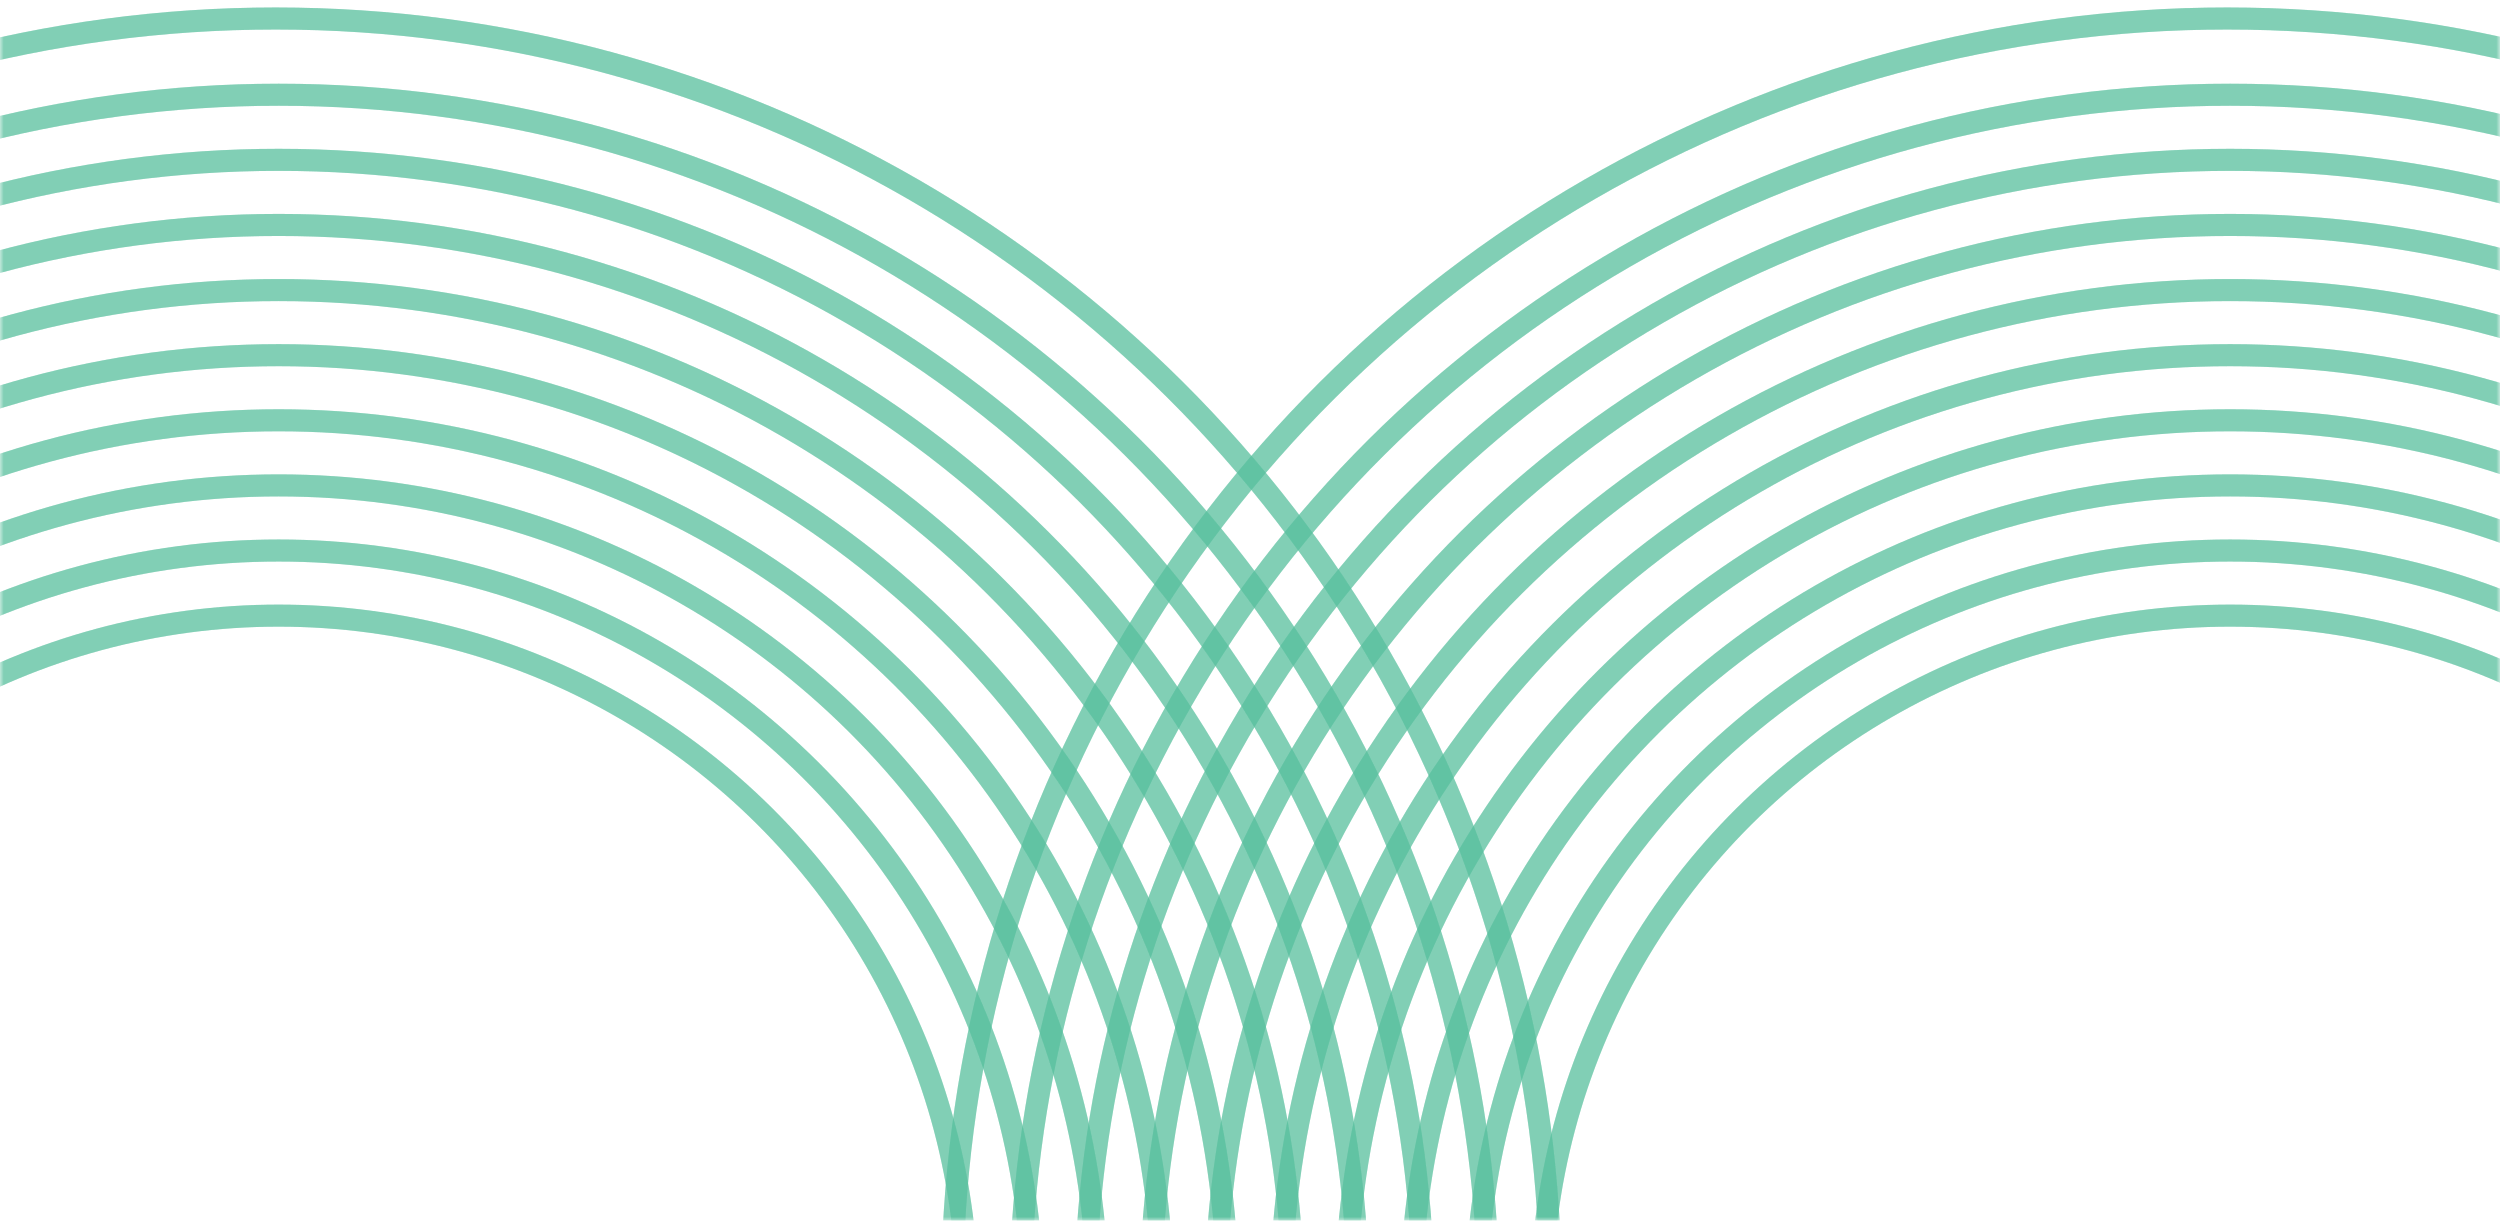 <svg width="340" height="166" viewBox="0 0 340 166" fill="none" xmlns="http://www.w3.org/2000/svg">
<mask id="mask0" mask-type="alpha" maskUnits="userSpaceOnUse" x="0" y="0" width="340" height="166">
<rect x="340" width="166" height="340" transform="rotate(90 340 0)" fill="#C4C4C4"/>
</mask>
<g mask="url(#mask0)">
<circle cx="303.295" cy="177.42" r="146.827" transform="rotate(30 303.295 177.42)" stroke="#58C19F" stroke-opacity="0.5" stroke-width="3"/>
<circle cx="303.295" cy="177.419" r="155.682" transform="rotate(30 303.295 177.419)" stroke="#58C19F" stroke-opacity="0.5" stroke-width="3"/>
<circle cx="303.295" cy="177.42" r="164.537" transform="rotate(30 303.295 177.42)" stroke="#58C19F" stroke-opacity="0.5" stroke-width="3"/>
<circle cx="302.89" cy="175.908" r="173.392" transform="rotate(30 302.89 175.908)" stroke="#58C19F" stroke-opacity="0.5" stroke-width="3"/>
<circle cx="303.295" cy="177.42" r="137.971" transform="rotate(30 303.295 177.42)" stroke="#58C19F" stroke-opacity="0.5" stroke-width="3"/>
<circle cx="303.295" cy="177.42" r="129.116" transform="rotate(30 303.295 177.42)" stroke="#58C19F" stroke-opacity="0.5" stroke-width="3"/>
<circle cx="303.295" cy="177.42" r="120.261" transform="rotate(30 303.295 177.42)" stroke="#58C19F" stroke-opacity="0.5" stroke-width="3"/>
<circle cx="303.295" cy="177.419" r="111.405" transform="rotate(30 303.295 177.419)" stroke="#58C19F" stroke-opacity="0.5" stroke-width="3"/>
<circle cx="303.295" cy="177.42" r="102.55" transform="rotate(30 303.295 177.42)" stroke="#58C19F" stroke-opacity="0.5" stroke-width="3"/>
<circle cx="303.296" cy="177.42" r="93.695" transform="rotate(30 303.296 177.42)" stroke="#58C19F" stroke-opacity="0.5" stroke-width="3"/>
<circle cx="303.295" cy="177.42" r="146.827" transform="rotate(30 303.295 177.42)" stroke="#58C19F" stroke-opacity="0.5" stroke-width="3"/>
<circle cx="303.295" cy="177.419" r="155.682" transform="rotate(30 303.295 177.419)" stroke="#58C19F" stroke-opacity="0.5" stroke-width="3"/>
<circle cx="303.295" cy="177.42" r="164.537" transform="rotate(30 303.295 177.42)" stroke="#58C19F" stroke-opacity="0.5" stroke-width="3"/>
<circle cx="302.89" cy="175.908" r="173.392" transform="rotate(30 302.89 175.908)" stroke="#58C19F" stroke-opacity="0.5" stroke-width="3"/>
<circle cx="303.295" cy="177.42" r="137.971" transform="rotate(30 303.295 177.42)" stroke="#58C19F" stroke-opacity="0.5" stroke-width="3"/>
<circle cx="303.295" cy="177.42" r="129.116" transform="rotate(30 303.295 177.42)" stroke="#58C19F" stroke-opacity="0.5" stroke-width="3"/>
<circle cx="303.295" cy="177.42" r="120.261" transform="rotate(30 303.295 177.42)" stroke="#58C19F" stroke-opacity="0.5" stroke-width="3"/>
<circle cx="303.295" cy="177.419" r="111.405" transform="rotate(30 303.295 177.419)" stroke="#58C19F" stroke-opacity="0.5" stroke-width="3"/>
<circle cx="303.295" cy="177.42" r="102.55" transform="rotate(30 303.295 177.42)" stroke="#58C19F" stroke-opacity="0.5" stroke-width="3"/>
<circle cx="303.296" cy="177.42" r="93.695" transform="rotate(30 303.296 177.42)" stroke="#58C19F" stroke-opacity="0.5" stroke-width="3"/>
<circle cx="37.9" cy="177.42" r="146.827" transform="rotate(30 37.9 177.42)" stroke="#58C19F" stroke-opacity="0.5" stroke-width="3"/>
<circle cx="37.9" cy="177.419" r="155.682" transform="rotate(30 37.9 177.419)" stroke="#58C19F" stroke-opacity="0.5" stroke-width="3"/>
<circle cx="37.9" cy="177.42" r="164.537" transform="rotate(30 37.9 177.42)" stroke="#58C19F" stroke-opacity="0.5" stroke-width="3"/>
<circle cx="37.495" cy="175.908" r="173.392" transform="rotate(30 37.495 175.908)" stroke="#58C19F" stroke-opacity="0.5" stroke-width="3"/>
<circle cx="37.9" cy="177.42" r="137.971" transform="rotate(30 37.9 177.42)" stroke="#58C19F" stroke-opacity="0.5" stroke-width="3"/>
<circle cx="37.9" cy="177.42" r="129.116" transform="rotate(30 37.9 177.42)" stroke="#58C19F" stroke-opacity="0.5" stroke-width="3"/>
<circle cx="37.9" cy="177.42" r="120.261" transform="rotate(30 37.9 177.42)" stroke="#58C19F" stroke-opacity="0.5" stroke-width="3"/>
<circle cx="37.899" cy="177.419" r="111.405" transform="rotate(30 37.899 177.419)" stroke="#58C19F" stroke-opacity="0.5" stroke-width="3"/>
<circle cx="37.899" cy="177.42" r="102.55" transform="rotate(30 37.899 177.42)" stroke="#58C19F" stroke-opacity="0.5" stroke-width="3"/>
<circle cx="37.9" cy="177.42" r="93.695" transform="rotate(30 37.9 177.42)" stroke="#58C19F" stroke-opacity="0.5" stroke-width="3"/>
<circle cx="37.9" cy="177.42" r="146.827" transform="rotate(30 37.9 177.42)" stroke="#58C19F" stroke-opacity="0.5" stroke-width="3"/>
<circle cx="37.9" cy="177.419" r="155.682" transform="rotate(30 37.9 177.419)" stroke="#58C19F" stroke-opacity="0.5" stroke-width="3"/>
<circle cx="37.9" cy="177.42" r="164.537" transform="rotate(30 37.9 177.42)" stroke="#58C19F" stroke-opacity="0.5" stroke-width="3"/>
<circle cx="37.495" cy="175.908" r="173.392" transform="rotate(30 37.495 175.908)" stroke="#58C19F" stroke-opacity="0.5" stroke-width="3"/>
<circle cx="37.9" cy="177.42" r="137.971" transform="rotate(30 37.9 177.42)" stroke="#58C19F" stroke-opacity="0.5" stroke-width="3"/>
<circle cx="37.9" cy="177.42" r="129.116" transform="rotate(30 37.9 177.42)" stroke="#58C19F" stroke-opacity="0.5" stroke-width="3"/>
<circle cx="37.9" cy="177.42" r="120.261" transform="rotate(30 37.9 177.42)" stroke="#58C19F" stroke-opacity="0.5" stroke-width="3"/>
<circle cx="37.899" cy="177.419" r="111.405" transform="rotate(30 37.899 177.419)" stroke="#58C19F" stroke-opacity="0.5" stroke-width="3"/>
<circle cx="37.899" cy="177.42" r="102.55" transform="rotate(30 37.899 177.42)" stroke="#58C19F" stroke-opacity="0.5" stroke-width="3"/>
<circle cx="37.9" cy="177.42" r="93.695" transform="rotate(30 37.9 177.42)" stroke="#58C19F" stroke-opacity="0.5" stroke-width="3"/>
</g>
</svg>
